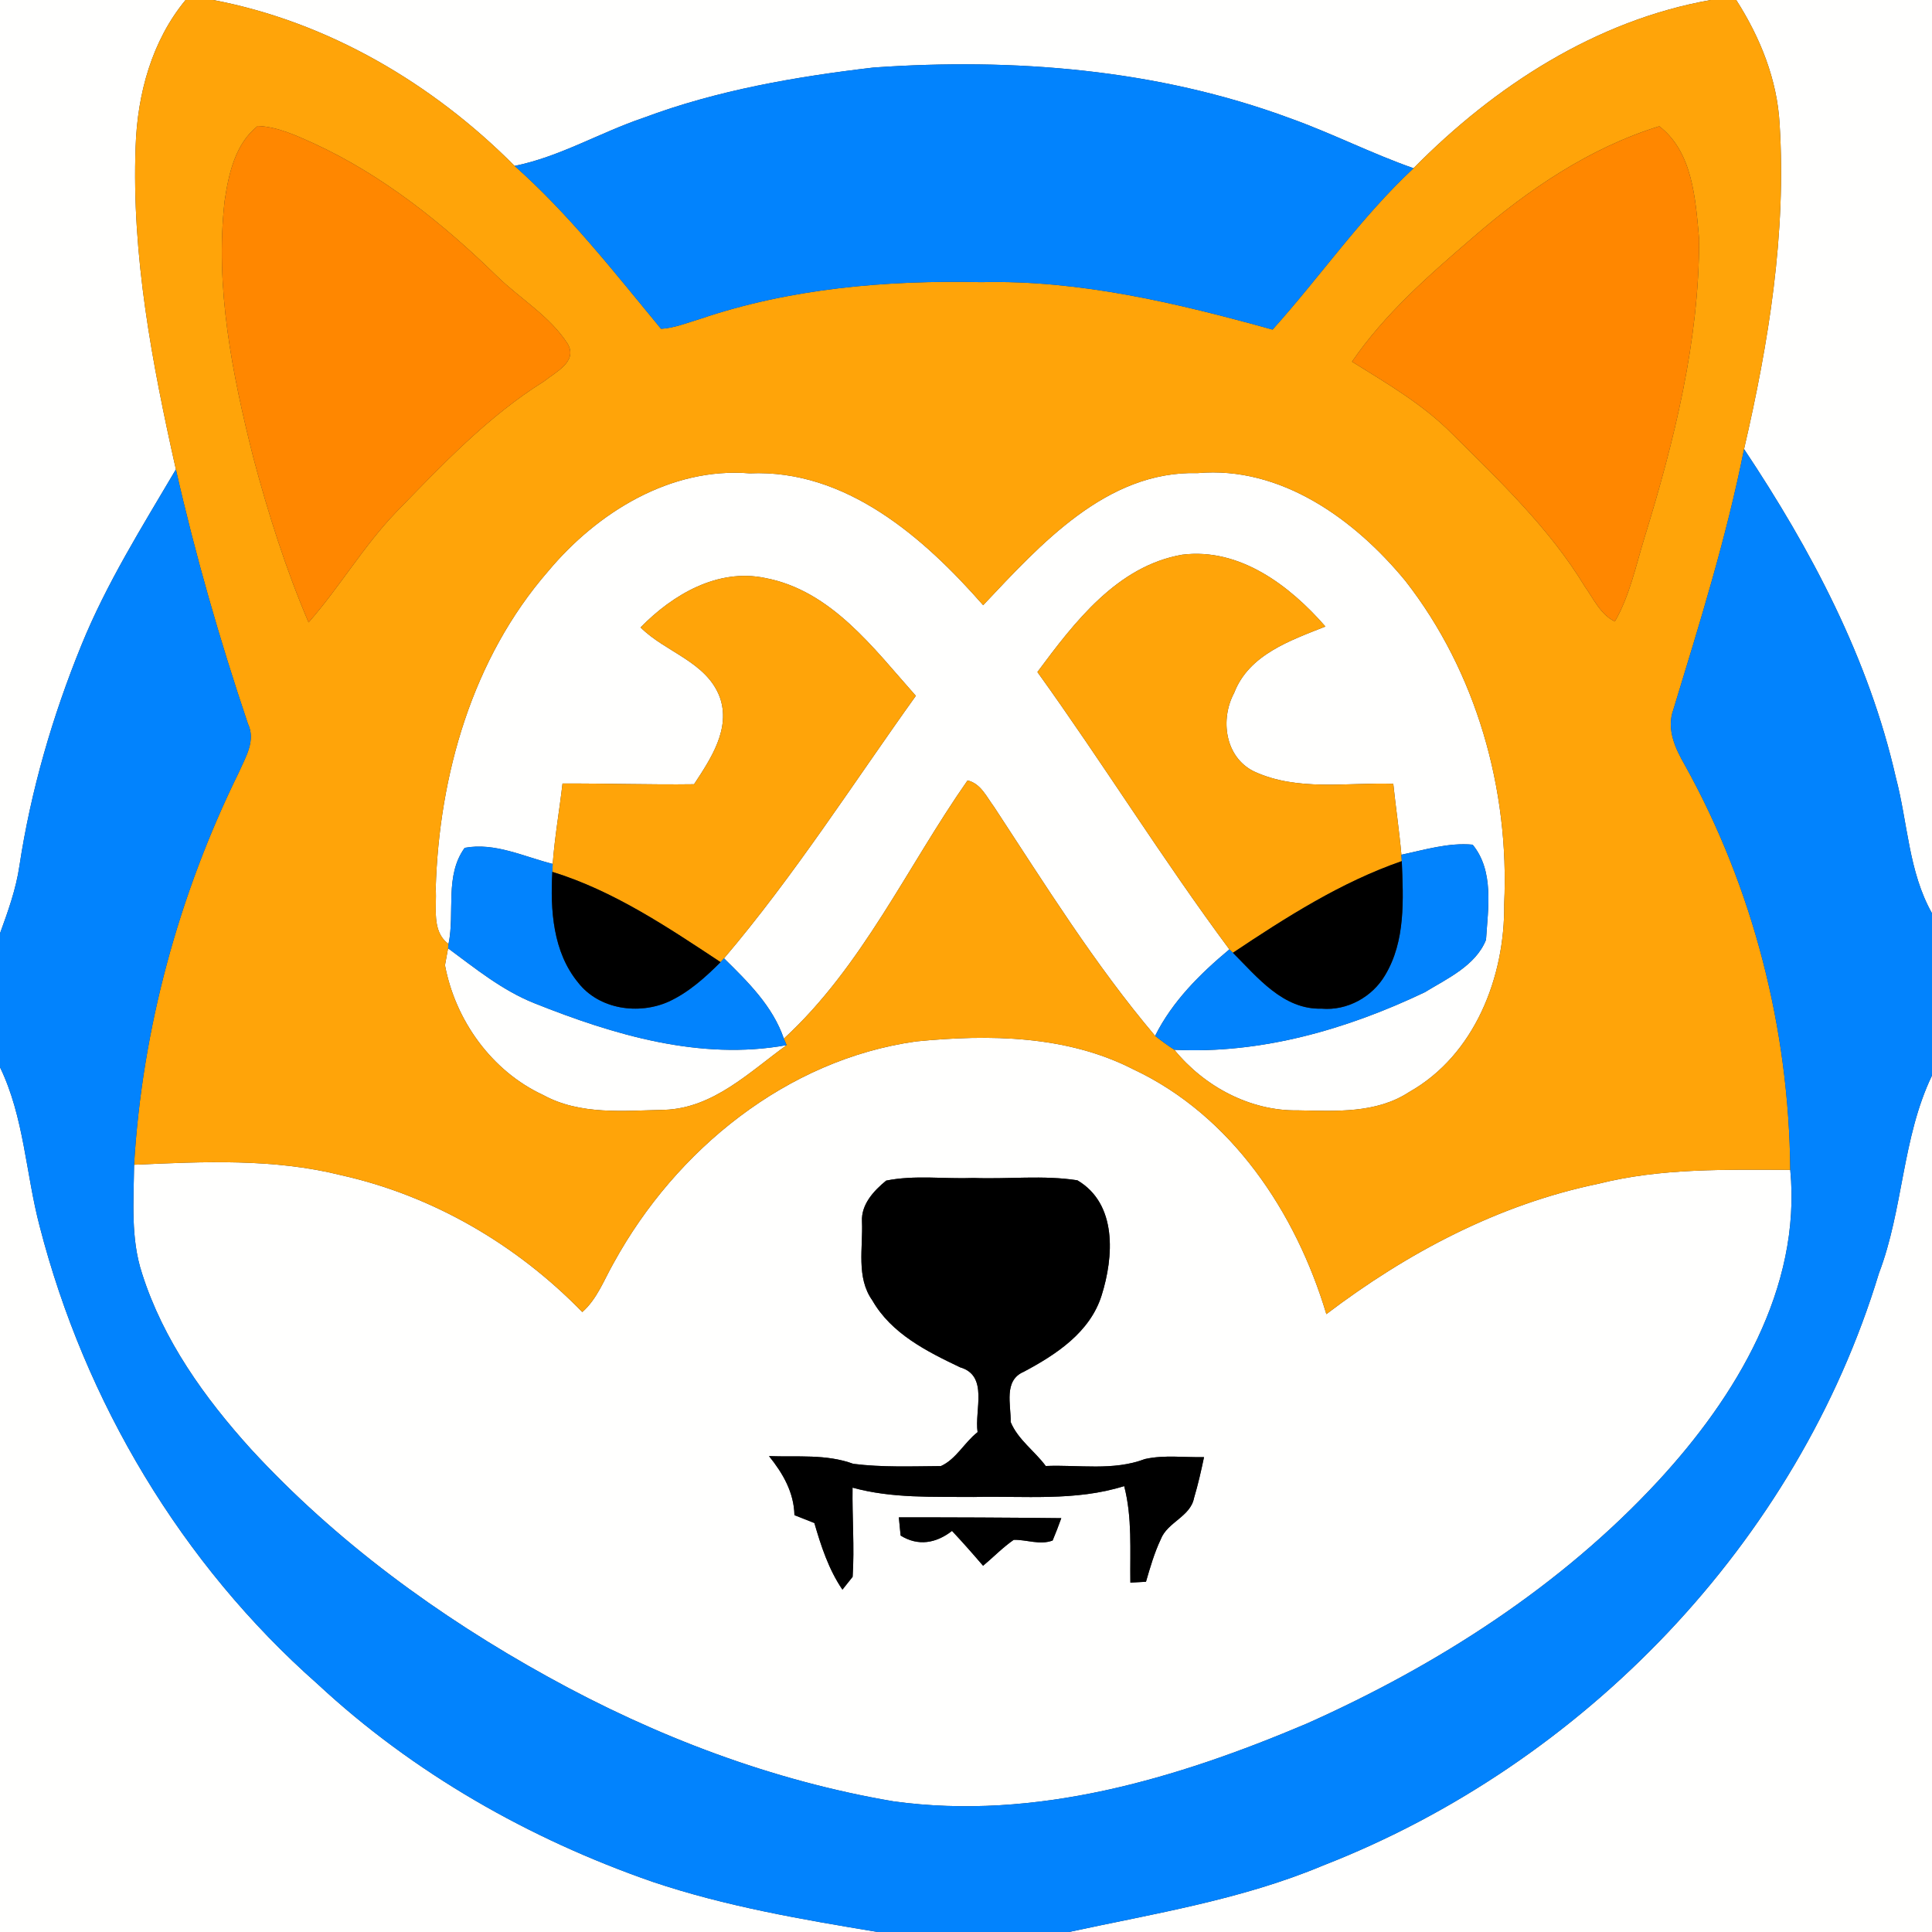 <?xml version="1.0" encoding="UTF-8" ?>
<!DOCTYPE svg PUBLIC "-//W3C//DTD SVG 1.1//EN" "http://www.w3.org/Graphics/SVG/1.1/DTD/svg11.dtd">
<svg width="250pt" height="250pt" viewBox="0 0 250 250" version="1.1" xmlns="http://www.w3.org/2000/svg">
<rect x="0" y="0" width="250" height="250" fill="#333333" stroke="none"/>
<g id="#fffffeff">
<path fill="#fffffe" opacity="1.00" d=" M 0.00 0.00 L 24.01 0.00 C 19.63 5.31 17.78 12.17 17.55 18.95 C 17.02 33.05 19.69 47.04 22.76 60.74 C 18.39 68.16 13.78 75.49 10.53 83.49 C 6.79 92.67 4.00 102.26 2.51 112.06 C 2.07 115.07 1.03 117.94 0.00 120.78 L 0.00 0.00 Z" />
<path fill="#fffffe" opacity="1.00" d=" M 27.59 0.00 L 221.37 0.00 C 206.53 2.62 193.36 11.16 182.91 21.77 C 177.46 19.86 172.31 17.22 166.87 15.28 C 149.73 8.94 131.14 7.47 113.01 8.74 C 102.92 9.93 92.81 11.67 83.25 15.25 C 77.63 17.15 72.45 20.28 66.59 21.47 C 56.00 10.81 42.43 2.82 27.59 0.00 Z" />
<path fill="#fffffe" opacity="1.00" d=" M 224.67 0.00 L 250.00 0.00 L 250.00 118.18 C 246.96 112.79 246.87 106.46 245.32 100.60 C 241.83 85.23 234.36 71.13 225.68 58.11 C 228.87 44.35 231.17 30.18 230.28 16.02 C 229.96 10.25 227.75 4.82 224.67 0.00 Z" />
<path fill="#fffffe" opacity="1.00" d=" M 70.93 73.92 C 77.28 66.31 86.78 60.42 97.01 61.25 C 109.45 60.70 119.53 69.54 127.22 78.31 C 134.66 70.44 143.18 60.90 154.97 61.22 C 165.76 60.27 175.32 67.22 181.85 75.16 C 191.04 86.92 195.34 102.15 194.64 116.99 C 194.76 126.38 190.84 136.53 182.34 141.31 C 178.08 144.11 172.82 143.77 167.95 143.68 C 161.78 143.79 155.81 140.58 151.96 135.84 C 163.20 136.40 174.28 133.20 184.34 128.41 C 187.26 126.63 190.95 124.96 192.29 121.61 C 192.55 117.54 193.36 112.71 190.56 109.30 C 187.42 109.01 184.37 109.97 181.34 110.60 C 181.07 107.53 180.61 104.48 180.29 101.42 C 174.29 101.23 167.84 102.44 162.22 99.80 C 158.51 97.94 157.86 93.08 159.70 89.66 C 161.61 84.69 166.99 82.87 171.51 81.07 C 166.89 75.77 160.40 70.84 152.96 71.78 C 144.54 73.26 139.03 80.52 134.24 86.96 C 142.74 98.78 150.40 111.16 159.08 122.85 C 155.28 126.02 151.71 129.56 149.47 134.04 C 141.65 124.79 135.25 114.49 128.62 104.39 C 127.66 103.11 126.91 101.38 125.20 100.99 C 117.38 112.16 111.59 125.06 101.43 134.40 C 99.99 130.19 96.78 127.05 93.69 124.01 C 102.78 113.31 110.35 101.44 118.51 90.04 C 113.05 83.91 107.58 76.41 99.00 74.79 C 92.86 73.51 87.03 76.95 82.89 81.19 C 86.11 84.41 91.38 85.60 93.13 90.18 C 94.61 94.27 91.97 98.20 89.81 101.48 C 84.14 101.56 78.46 101.36 72.79 101.39 C 72.39 104.86 71.78 108.30 71.52 111.79 C 67.80 110.86 64.04 108.98 60.13 109.71 C 57.51 113.31 58.89 118.05 58.04 122.15 C 55.78 120.48 56.56 117.42 56.38 115.00 C 56.81 100.30 61.13 85.18 70.93 73.92 Z" />
<path fill="#fffffe" opacity="1.00" d=" M 57.98 122.71 C 61.52 125.33 65.00 128.16 69.13 129.81 C 79.42 133.92 90.62 137.27 101.79 135.24 C 96.99 138.71 92.30 143.39 86.01 143.61 C 80.75 143.72 75.08 144.33 70.28 141.69 C 63.63 138.61 58.92 132.03 57.58 124.90 C 57.68 124.36 57.88 123.26 57.98 122.71 Z" />
<path fill="#fffffe" opacity="1.00" d=" M 118.55 134.76 C 127.99 133.83 138.02 133.95 146.65 138.37 C 159.37 144.34 167.70 156.90 171.63 170.05 C 182.07 162.12 193.90 155.85 206.83 153.18 C 214.95 151.13 223.36 151.36 231.66 151.38 C 233.12 166.71 224.61 180.75 214.61 191.59 C 201.98 205.26 186.01 215.48 169.10 223.03 C 152.32 230.15 134.00 235.64 115.61 233.09 C 99.92 230.43 84.84 224.69 70.94 217.00 C 56.75 209.17 43.48 199.47 32.48 187.52 C 26.48 180.89 21.12 173.41 18.39 164.81 C 16.89 160.27 17.30 155.42 17.35 150.72 C 26.30 150.31 35.41 149.88 44.18 152.08 C 56.05 154.73 66.89 161.08 75.35 169.78 C 77.29 168.07 78.18 165.56 79.44 163.37 C 87.45 148.80 101.79 137.10 118.55 134.76 M 114.67 152.77 C 113.08 154.07 111.43 155.84 111.54 158.04 C 111.69 161.45 110.76 165.29 112.88 168.27 C 115.35 172.58 119.92 174.87 124.24 176.93 C 127.96 178.01 126.08 182.48 126.50 185.32 C 124.80 186.64 123.72 188.83 121.75 189.71 C 117.98 189.74 114.16 189.89 110.42 189.42 C 106.91 188.13 103.16 188.56 99.51 188.42 C 101.31 190.65 102.74 193.12 102.80 196.06 C 103.66 196.39 104.52 196.73 105.38 197.08 C 106.25 200.08 107.24 203.10 109.01 205.70 C 109.34 205.29 110.00 204.46 110.33 204.04 C 110.58 200.20 110.26 196.35 110.32 192.50 C 115.43 193.91 120.76 193.66 126.00 193.71 C 132.50 193.55 139.17 194.29 145.47 192.30 C 146.53 196.39 146.21 200.62 146.27 204.79 C 146.78 204.76 147.78 204.71 148.29 204.68 C 148.83 202.82 149.37 200.95 150.20 199.19 C 151.06 196.95 154.04 196.27 154.51 193.83 C 155.03 192.09 155.43 190.32 155.80 188.55 C 153.25 188.61 150.65 188.24 148.15 188.80 C 144.04 190.36 139.60 189.52 135.32 189.70 C 133.88 187.75 131.72 186.29 130.78 184.01 C 130.83 181.77 129.83 178.63 132.47 177.51 C 136.66 175.28 141.05 172.41 142.55 167.62 C 144.12 162.64 144.59 155.78 139.41 152.73 C 134.99 152.04 130.46 152.60 126.00 152.43 C 122.23 152.58 118.38 152.02 114.67 152.77 M 116.31 196.35 C 116.37 196.94 116.49 198.11 116.54 198.70 C 118.81 200.11 121.13 199.70 123.19 198.10 C 124.57 199.57 125.90 201.08 127.21 202.61 C 128.54 201.50 129.75 200.24 131.18 199.25 C 132.85 199.22 134.57 199.96 136.21 199.34 C 136.61 198.39 136.98 197.42 137.33 196.45 C 130.32 196.37 123.32 196.34 116.31 196.35 Z" />
<path fill="#fffffe" opacity="1.00" d=" M 0.00 138.10 C 3.13 144.58 3.33 151.86 5.14 158.71 C 10.98 181.39 23.50 202.39 41.09 217.91 C 53.48 229.44 68.49 237.97 84.45 243.51 C 93.90 246.69 103.75 248.37 113.56 250.00 L 0.00 250.00 L 0.00 138.10 Z" />
<path fill="#fffffe" opacity="1.00" d=" M 243.13 164.77 C 246.30 156.46 246.12 147.24 250.00 139.17 L 250.00 250.00 L 138.32 250.00 C 149.38 247.61 160.69 245.81 171.19 241.40 C 204.94 228.26 232.58 199.58 243.13 164.77 Z" />
</g>
<g id="#ffa409ff">
<path fill="#ffa409" opacity="1.00" d=" M 24.01 0.00 L 27.59 0.00 C 42.43 2.82 56.00 10.81 66.59 21.47 C 73.69 27.77 79.52 35.27 85.54 42.55 C 87.26 42.45 88.88 41.78 90.53 41.29 C 102.22 37.31 114.70 36.24 126.99 36.51 C 139.82 36.21 152.41 39.25 164.67 42.65 C 170.84 35.79 176.12 28.10 182.91 21.77 C 193.36 11.16 206.53 2.62 221.37 0.00 L 224.67 0.00 C 227.75 4.82 229.96 10.25 230.28 16.02 C 231.17 30.18 228.87 44.35 225.68 58.11 C 223.41 69.55 219.92 80.69 216.53 91.83 C 215.62 94.35 216.77 96.84 218.02 99.00 C 226.88 114.95 231.50 133.16 231.66 151.38 C 223.36 151.36 214.95 151.13 206.83 153.18 C 193.90 155.85 182.07 162.12 171.63 170.05 C 167.70 156.90 159.37 144.34 146.65 138.37 C 138.02 133.95 127.99 133.83 118.55 134.76 C 101.79 137.10 87.45 148.80 79.44 163.37 C 78.18 165.56 77.29 168.07 75.35 169.78 C 66.89 161.08 56.05 154.73 44.18 152.08 C 35.41 149.88 26.30 150.31 17.35 150.72 C 18.40 133.11 23.13 115.76 30.91 99.93 C 31.77 97.97 33.13 95.83 32.08 93.65 C 28.44 82.84 25.28 71.86 22.76 60.74 C 19.69 47.04 17.02 33.05 17.55 18.95 C 17.78 12.17 19.63 5.31 24.01 0.00 M 33.35 16.30 C 30.44 18.60 29.59 22.50 29.07 25.98 C 27.80 37.18 30.05 48.39 32.78 59.21 C 34.71 66.46 36.98 73.64 39.93 80.54 C 43.95 75.97 47.04 70.66 51.26 66.27 C 57.20 60.16 63.12 53.89 70.39 49.35 C 71.85 48.16 74.78 46.81 73.47 44.51 C 71.15 40.89 67.31 38.67 64.28 35.71 C 57.28 28.88 49.50 22.65 40.56 18.54 C 38.27 17.51 35.91 16.40 33.35 16.30 M 190.67 30.66 C 184.98 35.55 179.22 40.56 174.95 46.80 C 179.46 49.61 184.12 52.31 187.89 56.12 C 194.08 62.26 200.50 68.36 205.06 75.87 C 206.21 77.48 207.09 79.51 208.96 80.42 C 210.88 77.09 211.66 73.29 212.77 69.66 C 216.64 57.12 219.87 44.16 219.87 30.97 C 219.40 25.89 219.09 19.71 214.71 16.34 C 205.73 19.11 197.73 24.54 190.67 30.66 M 70.93 73.92 C 61.13 85.18 56.81 100.30 56.38 115.00 C 56.56 117.42 55.78 120.48 58.04 122.15 L 57.98 122.71 C 57.88 123.26 57.68 124.36 57.58 124.90 C 58.92 132.03 63.63 138.61 70.28 141.69 C 75.08 144.33 80.75 143.72 86.01 143.61 C 92.30 143.39 96.99 138.71 101.79 135.24 L 101.43 134.40 C 111.59 125.06 117.38 112.16 125.20 100.99 C 126.91 101.38 127.66 103.11 128.62 104.39 C 135.25 114.49 141.65 124.79 149.47 134.04 C 150.27 134.68 151.10 135.28 151.96 135.84 C 155.81 140.58 161.78 143.79 167.95 143.68 C 172.82 143.77 178.08 144.11 182.34 141.31 C 190.84 136.53 194.76 126.38 194.64 116.99 C 195.34 102.15 191.04 86.92 181.85 75.16 C 175.32 67.22 165.76 60.27 154.97 61.22 C 143.18 60.90 134.66 70.44 127.22 78.31 C 119.53 69.54 109.45 60.70 97.01 61.25 C 86.78 60.42 77.28 66.31 70.93 73.92 Z" />
<path fill="#ffa409" opacity="1.00" d=" M 134.24 86.96 C 139.03 80.52 144.54 73.26 152.96 71.78 C 160.40 70.84 166.89 75.77 171.51 81.07 C 166.99 82.87 161.61 84.69 159.70 89.66 C 157.86 93.08 158.51 97.94 162.22 99.80 C 167.84 102.44 174.29 101.23 180.29 101.42 C 180.61 104.48 181.07 107.53 181.34 110.60 L 181.39 111.43 C 173.52 114.16 166.43 118.69 159.54 123.29 L 159.08 122.85 C 150.40 111.16 142.74 98.78 134.24 86.96 Z" />
<path fill="#ffa409" opacity="1.00" d=" M 82.89 81.19 C 87.03 76.95 92.86 73.51 99.00 74.79 C 107.58 76.41 113.05 83.91 118.51 90.04 C 110.35 101.44 102.78 113.31 93.69 124.01 L 93.24 124.50 C 86.38 119.97 79.39 115.26 71.47 112.82 C 71.48 112.56 71.51 112.05 71.52 111.79 C 71.78 108.30 72.39 104.86 72.79 101.39 C 78.46 101.36 84.14 101.56 89.81 101.48 C 91.97 98.20 94.61 94.27 93.13 90.18 C 91.38 85.60 86.11 84.41 82.89 81.19 Z" />
</g>
<g id="#0283fdff">
<path fill="#0283fd" opacity="1.00" d=" M 83.25 15.25 C 92.81 11.67 102.92 9.93 113.01 8.74 C 131.14 7.47 149.73 8.94 166.87 15.28 C 172.31 17.22 177.46 19.86 182.91 21.77 C 176.12 28.10 170.84 35.79 164.67 42.65 C 152.41 39.25 139.82 36.21 126.99 36.51 C 114.70 36.24 102.22 37.31 90.53 41.29 C 88.88 41.78 87.26 42.45 85.54 42.55 C 79.52 35.27 73.69 27.77 66.59 21.47 C 72.45 20.28 77.63 17.15 83.25 15.25 Z" />
<path fill="#0283fd" opacity="1.00" d=" M 216.53 91.83 C 219.92 80.69 223.41 69.55 225.68 58.11 C 234.36 71.13 241.83 85.23 245.32 100.60 C 246.87 106.46 246.96 112.79 250.00 118.18 L 250.00 139.17 C 246.12 147.24 246.30 156.46 243.13 164.77 C 232.58 199.58 204.94 228.26 171.19 241.40 C 160.69 245.81 149.38 247.61 138.32 250.00 L 113.56 250.00 C 103.75 248.37 93.90 246.69 84.45 243.51 C 68.49 237.97 53.48 229.44 41.09 217.91 C 23.50 202.39 10.98 181.39 5.14 158.71 C 3.33 151.86 3.13 144.58 0.00 138.10 L 0.00 120.78 C 1.03 117.94 2.07 115.07 2.51 112.06 C 4.00 102.26 6.79 92.67 10.53 83.49 C 13.78 75.49 18.39 68.16 22.76 60.74 C 25.28 71.86 28.44 82.84 32.08 93.65 C 33.13 95.83 31.77 97.97 30.91 99.93 C 23.13 115.76 18.40 133.11 17.35 150.72 C 17.30 155.42 16.89 160.27 18.39 164.81 C 21.12 173.41 26.48 180.89 32.48 187.52 C 43.48 199.47 56.75 209.17 70.94 217.00 C 84.84 224.69 99.92 230.43 115.61 233.09 C 134.00 235.64 152.32 230.15 169.10 223.03 C 186.01 215.48 201.98 205.26 214.61 191.59 C 224.61 180.75 233.12 166.71 231.66 151.38 C 231.50 133.16 226.88 114.95 218.02 99.00 C 216.77 96.84 215.62 94.35 216.53 91.83 Z" />
<path fill="#0283fd" opacity="1.00" d=" M 181.34 110.60 C 184.37 109.97 187.42 109.01 190.56 109.30 C 193.36 112.71 192.55 117.54 192.29 121.61 C 190.95 124.96 187.26 126.63 184.34 128.41 C 174.28 133.20 163.20 136.40 151.96 135.84 C 151.10 135.28 150.27 134.68 149.47 134.04 C 151.71 129.56 155.28 126.02 159.08 122.85 L 159.54 123.29 C 162.72 126.47 166.04 130.66 171.01 130.52 C 174.31 130.81 177.57 129.02 179.23 126.19 C 181.89 121.77 181.59 116.39 181.39 111.43 L 181.34 110.60 Z" />
<path fill="#0283fd" opacity="1.00" d=" M 60.13 109.71 C 64.04 108.98 67.80 110.86 71.52 111.79 C 71.51 112.05 71.48 112.56 71.47 112.82 C 71.20 117.76 71.54 123.19 74.83 127.17 C 77.54 130.63 82.67 131.35 86.55 129.60 C 89.12 128.41 91.26 126.48 93.24 124.50 L 93.69 124.01 C 96.78 127.05 99.99 130.19 101.43 134.40 L 101.79 135.24 C 90.62 137.27 79.42 133.92 69.13 129.81 C 65.00 128.16 61.52 125.33 57.98 122.71 L 58.04 122.15 C 58.89 118.05 57.51 113.31 60.13 109.71 Z" />
</g>
<g id="#ff8700ff">
<path fill="#ff8700" opacity="1.00" d=" M 33.35 16.30 C 35.91 16.40 38.27 17.51 40.56 18.54 C 49.50 22.65 57.28 28.88 64.28 35.71 C 67.31 38.67 71.15 40.89 73.47 44.51 C 74.78 46.81 71.85 48.16 70.39 49.35 C 63.12 53.89 57.20 60.16 51.26 66.27 C 47.04 70.66 43.95 75.97 39.93 80.54 C 36.98 73.64 34.71 66.46 32.78 59.21 C 30.05 48.39 27.80 37.18 29.07 25.98 C 29.59 22.50 30.44 18.60 33.35 16.30 Z" />
<path fill="#ff8700" opacity="1.00" d=" M 190.67 30.66 C 197.73 24.54 205.73 19.11 214.71 16.34 C 219.09 19.71 219.40 25.89 219.87 30.97 C 219.87 44.16 216.64 57.12 212.77 69.66 C 211.66 73.29 210.88 77.09 208.96 80.42 C 207.09 79.51 206.21 77.48 205.06 75.87 C 200.50 68.36 194.08 62.26 187.89 56.12 C 184.12 52.31 179.46 49.61 174.95 46.80 C 179.22 40.56 184.98 35.55 190.67 30.66 Z" />
</g>
<g id="#000000ff">
<path fill="#000000" opacity="1.00" d=" M 159.54 123.29 C 166.43 118.69 173.52 114.16 181.39 111.43 C 181.59 116.39 181.89 121.77 179.23 126.19 C 177.57 129.02 174.31 130.81 171.01 130.52 C 166.04 130.66 162.72 126.47 159.54 123.29 Z" />
<path fill="#000000" opacity="1.00" d=" M 71.47 112.82 C 79.39 115.26 86.38 119.97 93.24 124.50 C 91.26 126.48 89.12 128.41 86.55 129.60 C 82.67 131.35 77.54 130.63 74.83 127.17 C 71.54 123.19 71.20 117.76 71.47 112.82 Z" />
<path fill="#000000" opacity="1.00" d=" M 114.67 152.77 C 118.38 152.02 122.23 152.58 126.00 152.43 C 130.46 152.60 134.99 152.04 139.41 152.73 C 144.59 155.78 144.12 162.64 142.55 167.62 C 141.05 172.41 136.66 175.28 132.47 177.51 C 129.83 178.63 130.83 181.77 130.78 184.01 C 131.72 186.29 133.88 187.75 135.32 189.70 C 139.60 189.52 144.04 190.36 148.15 188.80 C 150.65 188.24 153.25 188.61 155.80 188.55 C 155.43 190.32 155.03 192.09 154.51 193.83 C 154.04 196.27 151.06 196.95 150.20 199.19 C 149.37 200.95 148.83 202.82 148.29 204.68 C 147.78 204.71 146.78 204.76 146.27 204.79 C 146.21 200.62 146.53 196.39 145.47 192.30 C 139.17 194.29 132.50 193.55 126.00 193.71 C 120.76 193.66 115.43 193.91 110.32 192.50 C 110.26 196.35 110.58 200.20 110.33 204.04 C 110.00 204.46 109.34 205.29 109.01 205.70 C 107.24 203.10 106.25 200.08 105.38 197.08 C 104.52 196.73 103.66 196.39 102.80 196.06 C 102.74 193.12 101.31 190.65 99.51 188.42 C 103.16 188.56 106.91 188.13 110.42 189.42 C 114.16 189.89 117.98 189.74 121.75 189.71 C 123.72 188.83 124.80 186.64 126.50 185.32 C 126.08 182.48 127.96 178.01 124.24 176.93 C 119.92 174.87 115.35 172.58 112.88 168.27 C 110.76 165.29 111.69 161.45 111.54 158.04 C 111.43 155.84 113.08 154.07 114.67 152.77 Z" />
<path fill="#000000" opacity="1.00" d=" M 116.31 196.35 C 123.32 196.34 130.32 196.37 137.33 196.45 C 136.98 197.42 136.61 198.39 136.21 199.34 C 134.57 199.96 132.85 199.22 131.18 199.25 C 129.75 200.24 128.54 201.50 127.21 202.61 C 125.90 201.08 124.57 199.57 123.19 198.10 C 121.13 199.70 118.81 200.11 116.54 198.70 C 116.49 198.11 116.37 196.94 116.31 196.35 Z" />
</g>
</svg>
